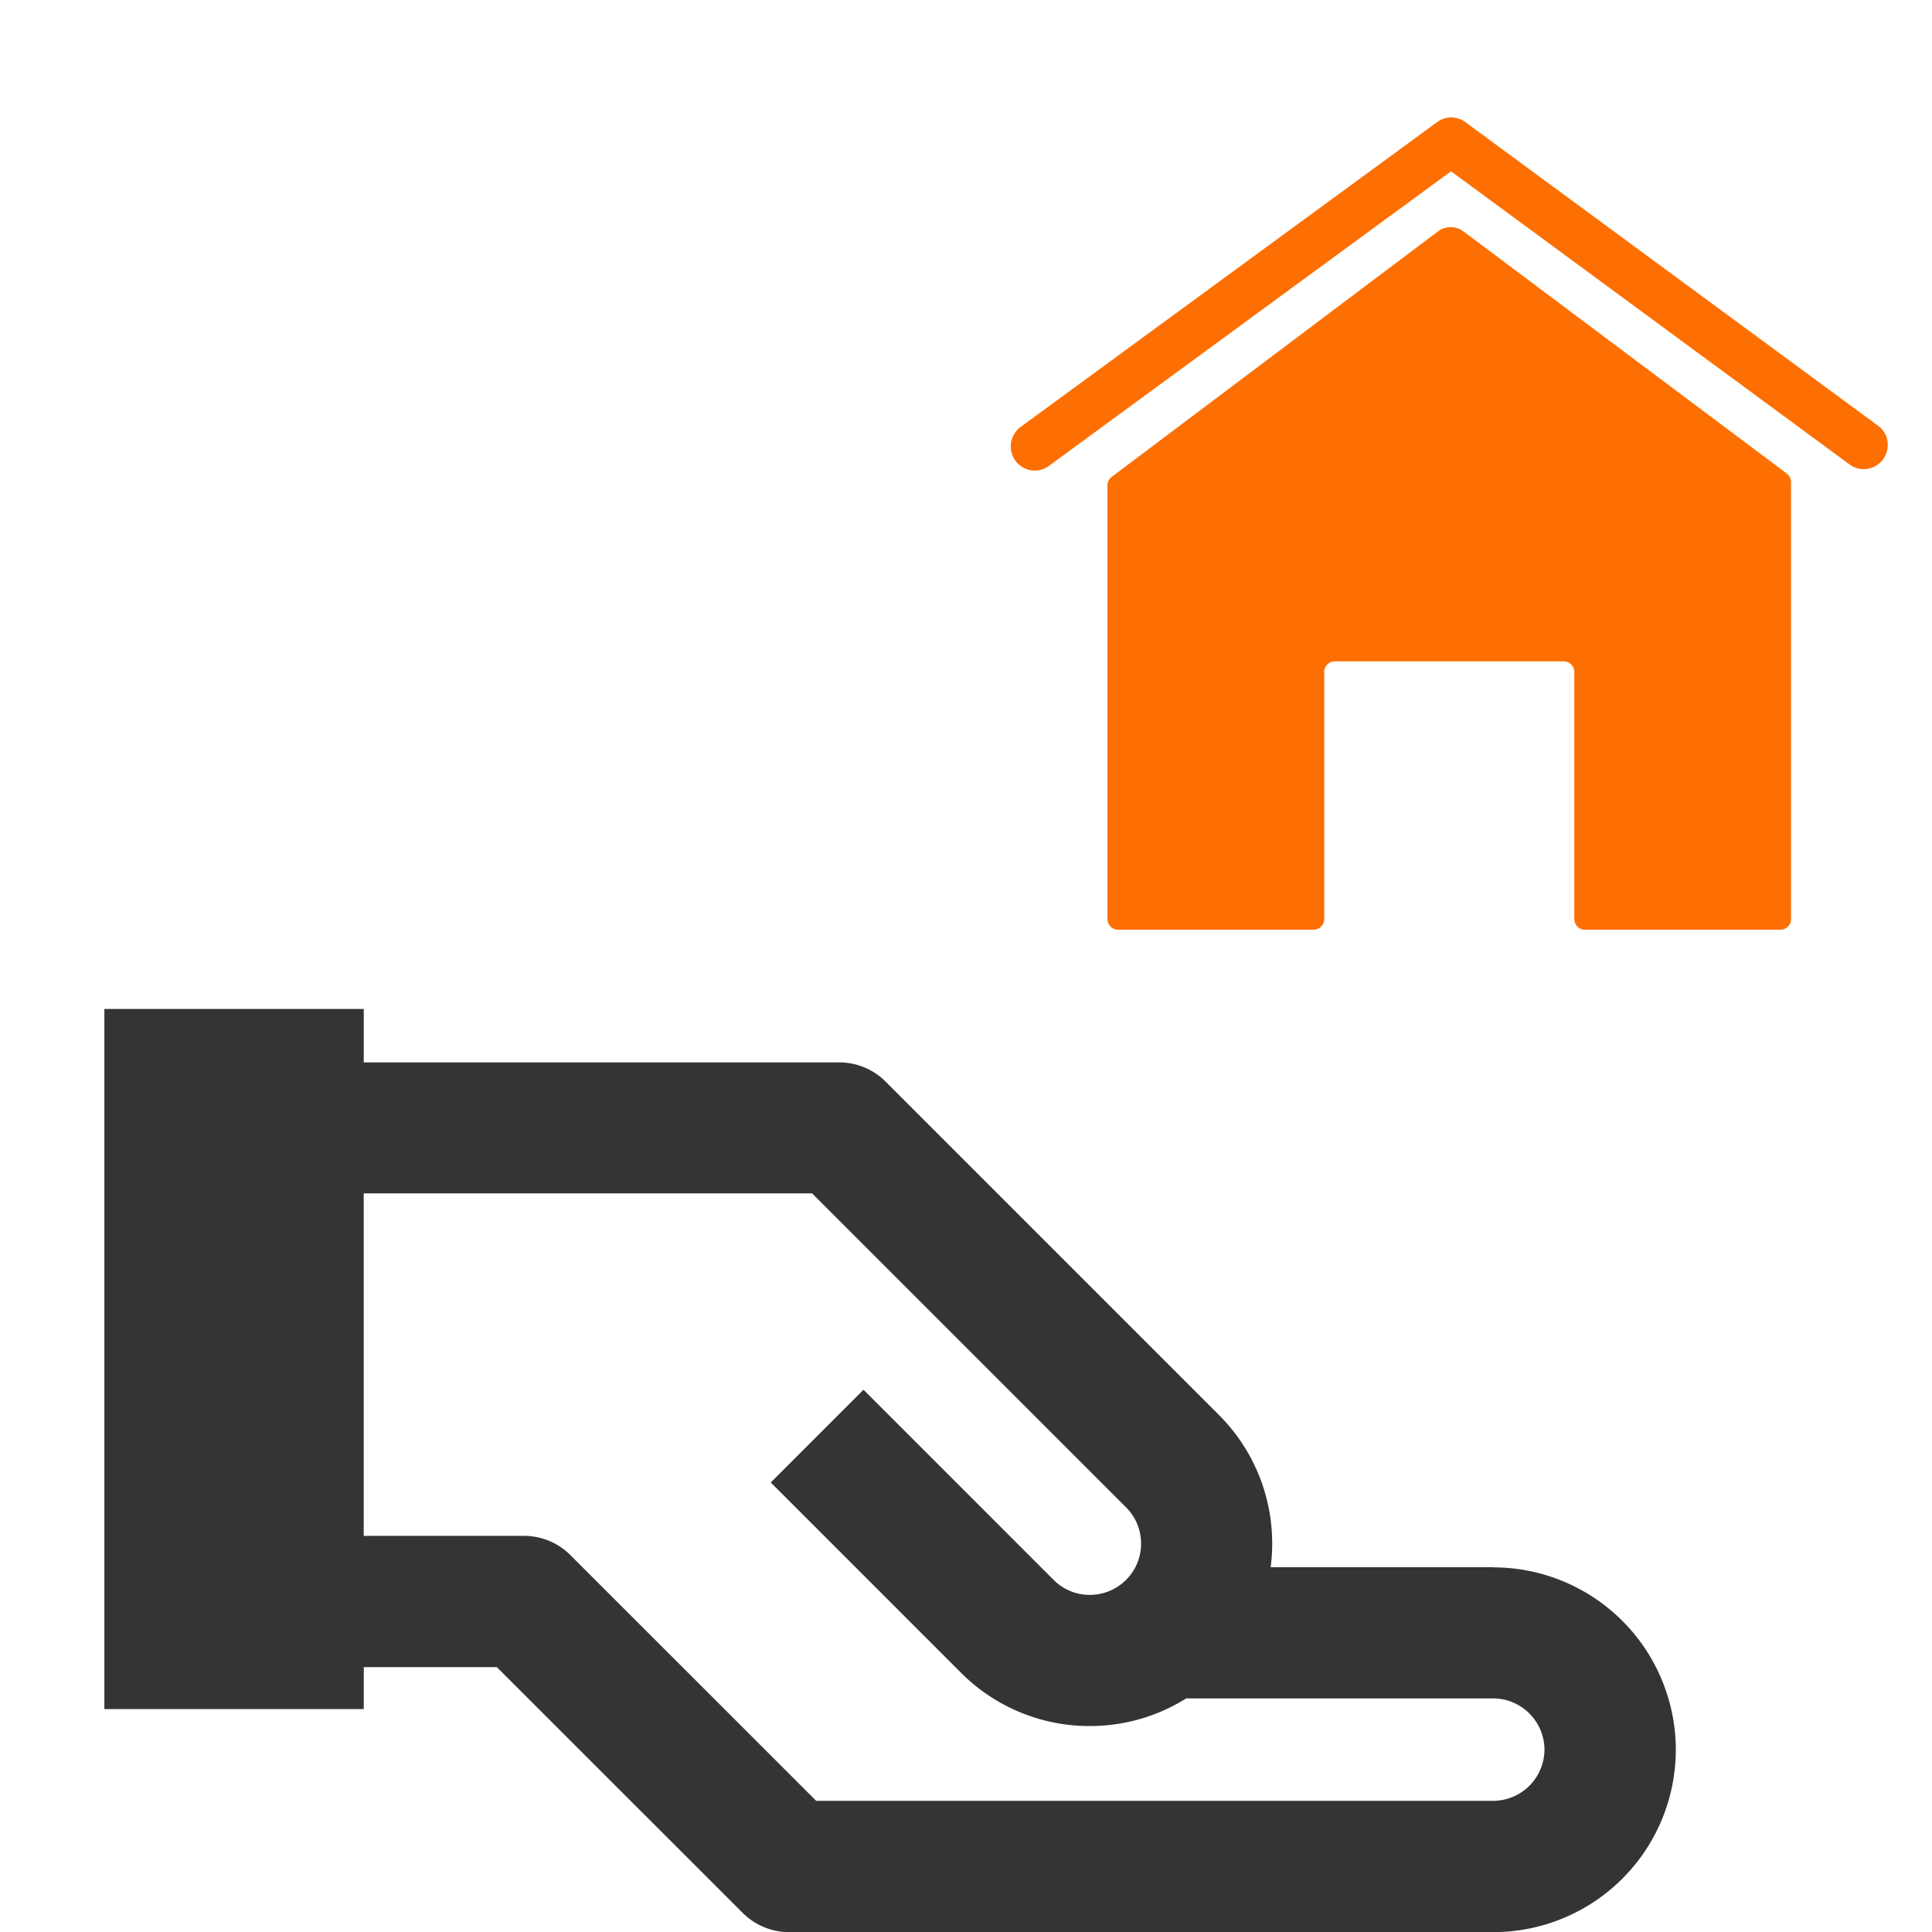 <svg xmlns="http://www.w3.org/2000/svg" xmlns:xlink="http://www.w3.org/1999/xlink" width="45" height="45" viewBox="0 0 45 45">
  <defs>
    <clipPath id="clip-path">
      <rect id="Rectangle_5789" data-name="Rectangle 5789" width="45" height="45" transform="translate(442 113)" fill="#fff" stroke="#707070" stroke-width="1"/>
    </clipPath>
  </defs>
  <g id="acquisition_map" transform="translate(-442 -113)" clip-path="url(#clip-path)">
    <g id="Group_13483" data-name="Group 13483" transform="translate(2368.095 -11.58)">
      <path id="Path_28094" data-name="Path 28094" d="M-1891.311,363.365h-5.188a4.329,4.329,0,0,0,.036-.55,4.226,4.226,0,0,0-1.244-3l-7.761-7.762a1.528,1.528,0,0,0-1.08-.447h-11.074v-1.244h-6.042v16.306h6.042v-.976h3.1l5.727,5.725a1.528,1.528,0,0,0,1.08.447h16.405a4.252,4.252,0,0,0,4.248-4.248,4.253,4.253,0,0,0-4.248-4.248Zm0,5.441h-15.773l-5.727-5.725a1.528,1.528,0,0,0-1.08-.447h-3.732v-7.978h10.442l7.314,7.314a1.187,1.187,0,0,1,.35.845,1.184,1.184,0,0,1-.35.844,1.188,1.188,0,0,1-.844.35,1.185,1.185,0,0,1-.844-.35l-4.427-4.428-2.16,2.16,4.427,4.428a4.222,4.222,0,0,0,3,1.245,4.22,4.22,0,0,0,2.249-.644h7.151a1.2,1.2,0,0,1,1.194,1.193,1.2,1.2,0,0,1-1.194,1.193Z" transform="translate(0 -202.281)" fill="#343434"/>
      <path id="Path_28095" data-name="Path 28095" d="M-1676.371,134.863a.556.556,0,0,0-.222-.367l-9.614-7.072a.553.553,0,0,0-.657,0l-9.7,7.1a.563.563,0,0,0-.223.367.562.562,0,0,0,.1.418.559.559,0,0,0,.451.232.551.551,0,0,0,.328-.108l9.368-6.863,9.286,6.83a.553.553,0,0,0,.415.1.554.554,0,0,0,.364-.224.562.562,0,0,0,.1-.418Z" transform="translate(-205.758)" fill="#fd6f02"/>
      <path id="Path_28096" data-name="Path 28096" d="M-1656.783,160.508l-7.536-5.644a.493.493,0,0,0-.592,0l-7.6,5.718a.248.248,0,0,0-.1.2v10.1a.248.248,0,0,0,.248.248h4.552a.249.249,0,0,0,.249-.248v-5.754a.249.249,0,0,1,.248-.248h5.33a.248.248,0,0,1,.248.248v5.754a.248.248,0,0,0,.248.248h4.552a.248.248,0,0,0,.248-.248V160.707a.251.251,0,0,0-.1-.2Z" transform="translate(-227.69 -24.895)" fill="#fd6f02"/>
    </g>
  </g>
</svg>
